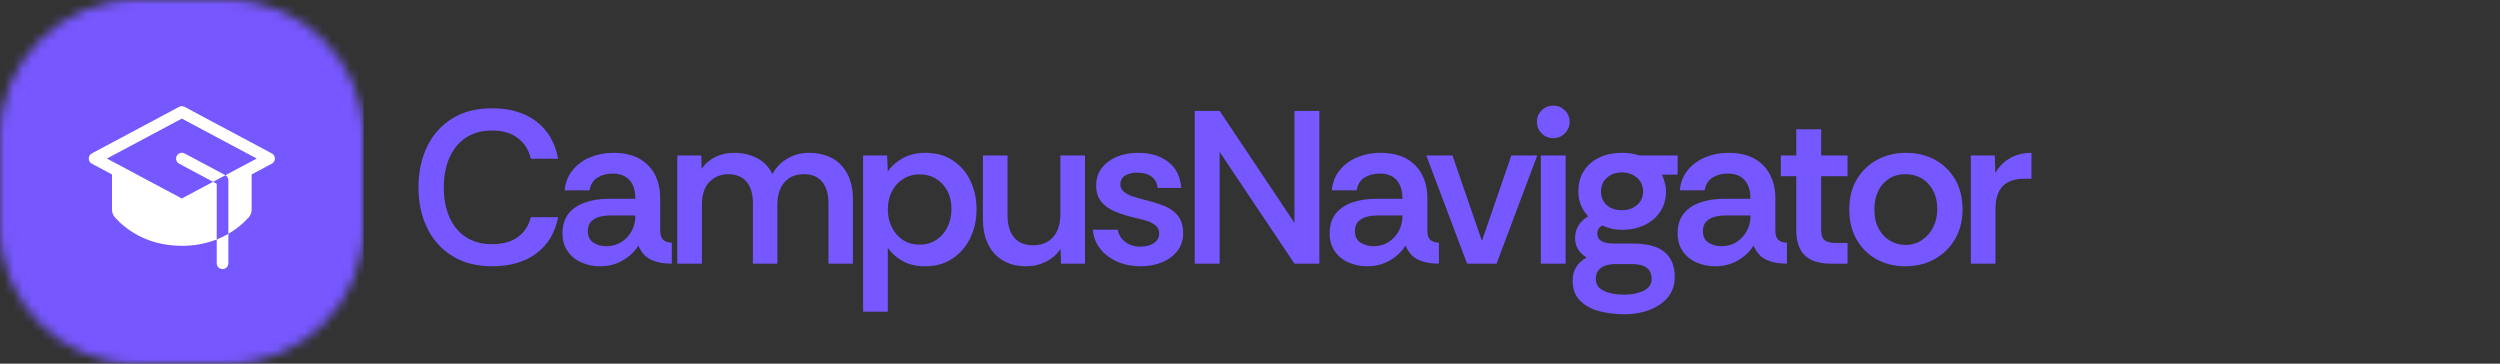 <svg width="275" height="40" viewBox="0 0 275 40" fill="none" xmlns="http://www.w3.org/2000/svg">
<rect x="0" y="0" width="275" height="40" fill="#333333" stroke="none"/>
<mask id="mask0_4_357" style="mask-type:luminance" maskUnits="userSpaceOnUse" x="0" y="0" width="40" height="40">
<path d="M25 0H15C6.716 0 0 6.716 0 15V25C0 33.284 6.716 40 15 40H25C33.284 40 40 33.284 40 25V15C40 6.716 33.284 0 25 0Z" fill="white"/>
</mask>
<g mask="url(#mask0_4_357)">
<path d="M40 0H0V40H40V0Z" fill="#7757FF"/>
<path d="M23.84 26.339C24.282 26.165 24.709 25.959 25.12 25.721V28.96C25.12 29.13 25.053 29.293 24.933 29.413C24.812 29.533 24.65 29.6 24.48 29.6C24.31 29.6 24.148 29.533 24.027 29.413C23.907 29.293 23.84 29.13 23.84 28.96V26.339ZM24.781 19.265L20.301 16.875C20.151 16.799 19.978 16.784 19.818 16.835C19.658 16.885 19.524 16.996 19.445 17.144C19.366 17.293 19.348 17.466 19.396 17.627C19.444 17.788 19.552 17.923 19.699 18.005L23.44 20L24.8 19.275L24.781 19.265ZM29.901 16.875L20.301 11.755C20.208 11.706 20.105 11.68 20 11.68C19.895 11.68 19.792 11.706 19.699 11.755L10.099 16.875C9.997 16.93 9.911 17.011 9.851 17.111C9.792 17.21 9.76 17.324 9.76 17.44C9.76 17.556 9.792 17.67 9.851 17.769C9.911 17.869 9.997 17.95 10.099 18.005L12.32 19.19V23.063C12.319 23.378 12.435 23.681 12.645 23.915C13.693 25.082 16.041 27.04 20 27.04C21.313 27.051 22.616 26.813 23.84 26.339V20.214L23.44 20L20 21.834L13.266 18.24L11.76 17.44L20 13.046L28.24 17.44L26.738 18.24H26.733L24.8 19.275C24.897 19.331 24.978 19.412 25.034 19.509C25.09 19.607 25.12 19.717 25.12 19.83V25.721C25.955 25.239 26.709 24.63 27.355 23.915C27.565 23.681 27.681 23.378 27.68 23.063V19.19L29.901 18.005C30.003 17.95 30.089 17.869 30.148 17.769C30.208 17.67 30.24 17.556 30.24 17.44C30.24 17.324 30.208 17.21 30.148 17.111C30.089 17.011 30.003 16.93 29.901 16.875Z" fill="white"/>
</g>
<path d="M54.14 29.29C52.433 29.29 50.97 28.913 49.75 28.16C48.537 27.407 47.613 26.373 46.98 25.06C46.347 23.753 46.03 22.273 46.03 20.62C46.03 18.96 46.343 17.473 46.97 16.16C47.59 14.847 48.507 13.81 49.72 13.05C50.927 12.29 52.4 11.91 54.14 11.91C56.127 11.91 57.753 12.4 59.02 13.38C60.28 14.353 61.07 15.713 61.39 17.46H58.39C58.17 16.513 57.7 15.76 56.98 15.2C56.26 14.64 55.307 14.36 54.12 14.36C52.987 14.36 52.027 14.623 51.24 15.15C50.453 15.677 49.853 16.407 49.44 17.34C49.027 18.267 48.82 19.36 48.82 20.62C48.82 21.873 49.027 22.967 49.44 23.9C49.853 24.833 50.457 25.56 51.25 26.08C52.043 26.6 53 26.86 54.12 26.86C55.307 26.86 56.26 26.593 56.98 26.06C57.7 25.527 58.17 24.803 58.39 23.89H61.39C61.07 25.583 60.28 26.907 59.02 27.86C57.753 28.813 56.127 29.29 54.14 29.29ZM66 29.29C65.267 29.29 64.583 29.15 63.95 28.87C63.317 28.59 62.813 28.177 62.44 27.63C62.06 27.09 61.87 26.443 61.87 25.69C61.87 24.79 62.093 24.06 62.54 23.5C62.993 22.94 63.603 22.53 64.37 22.27C65.137 22.003 65.983 21.87 66.91 21.87H69.89C69.89 21.23 69.787 20.707 69.58 20.3C69.367 19.893 69.077 19.59 68.71 19.39C68.343 19.19 67.913 19.09 67.42 19.09C66.78 19.09 66.22 19.233 65.74 19.52C65.26 19.807 64.963 20.28 64.85 20.94H62.11C62.19 20.073 62.483 19.333 62.99 18.72C63.49 18.1 64.133 17.627 64.92 17.3C65.707 16.973 66.547 16.81 67.44 16.81C68.593 16.81 69.55 17.02 70.31 17.44C71.07 17.867 71.647 18.457 72.04 19.21C72.427 19.963 72.62 20.833 72.62 21.82V25.45C72.64 25.883 72.75 26.193 72.95 26.38C73.15 26.573 73.467 26.68 73.9 26.7V29C73.227 29 72.65 28.927 72.17 28.78C71.69 28.64 71.293 28.427 70.98 28.14C70.667 27.847 70.413 27.47 70.22 27.01C69.84 27.65 69.277 28.19 68.53 28.63C67.79 29.07 66.947 29.29 66 29.29ZM66.7 27.08C67.32 27.08 67.867 26.933 68.34 26.64C68.813 26.34 69.19 25.94 69.47 25.44C69.75 24.933 69.89 24.377 69.89 23.77V23.7H67.1C66.687 23.7 66.287 23.753 65.9 23.86C65.52 23.973 65.217 24.153 64.99 24.4C64.77 24.653 64.66 24.993 64.66 25.42C64.66 26 64.86 26.42 65.26 26.68C65.66 26.947 66.14 27.08 66.7 27.08ZM77.21 29H74.5V17.1H77.14L77.18 18.58C77.58 17.993 78.093 17.55 78.72 17.25C79.347 16.957 80.027 16.81 80.76 16.81C81.673 16.81 82.5 16.997 83.24 17.37C83.987 17.75 84.56 18.34 84.96 19.14C85.373 18.4 85.937 17.827 86.65 17.42C87.363 17.013 88.143 16.81 88.99 16.81C89.917 16.81 90.747 16.997 91.48 17.37C92.207 17.75 92.777 18.323 93.19 19.09C93.61 19.857 93.82 20.823 93.82 21.99V29H91.13V22.35C91.13 21.343 90.9 20.56 90.44 20C89.987 19.44 89.313 19.16 88.42 19.16C87.507 19.16 86.793 19.46 86.28 20.06C85.767 20.66 85.51 21.487 85.51 22.54V29H82.82V22.35C82.82 21.33 82.587 20.543 82.12 19.99C81.647 19.437 80.97 19.16 80.09 19.16C79.303 19.16 78.627 19.437 78.06 19.99C77.493 20.543 77.21 21.393 77.21 22.54V29ZM97.66 34.28H94.94V17.1H97.58L97.66 18.85C98.087 18.243 98.653 17.75 99.36 17.37C100.067 16.997 100.873 16.81 101.78 16.81C102.953 16.81 103.96 17.087 104.8 17.64C105.64 18.187 106.287 18.933 106.74 19.88C107.193 20.827 107.42 21.873 107.42 23.02C107.42 24.173 107.19 25.227 106.73 26.18C106.263 27.133 105.61 27.89 104.77 28.45C103.93 29.01 102.927 29.29 101.76 29.29C100.767 29.29 99.923 29.087 99.23 28.68C98.53 28.267 98.007 27.79 97.66 27.25V34.28ZM101.16 26.91C101.847 26.91 102.453 26.74 102.98 26.4C103.513 26.053 103.927 25.583 104.22 24.99C104.513 24.397 104.66 23.74 104.66 23.02C104.66 22.24 104.507 21.56 104.2 20.98C103.887 20.407 103.467 19.963 102.94 19.65C102.407 19.337 101.813 19.18 101.16 19.18C100.487 19.18 99.887 19.347 99.36 19.68C98.833 20.007 98.417 20.46 98.11 21.04C97.81 21.627 97.66 22.297 97.66 23.05C97.66 23.77 97.807 24.42 98.1 25C98.393 25.587 98.8 26.053 99.32 26.4C99.84 26.74 100.453 26.91 101.16 26.91ZM112.9 29.29C111.907 29.29 111.053 29.08 110.34 28.66C109.627 28.247 109.08 27.653 108.7 26.88C108.313 26.1 108.12 25.183 108.12 24.13V17.1H110.83V23.74C110.83 24.733 111.067 25.523 111.54 26.11C112.013 26.69 112.713 26.98 113.64 26.98C114.587 26.98 115.323 26.677 115.85 26.07C116.377 25.463 116.64 24.623 116.64 23.55V17.1H119.35V29H116.71L116.66 27.37C116.26 27.977 115.727 28.447 115.06 28.78C114.387 29.12 113.667 29.29 112.9 29.29ZM125.47 29.29C124.557 29.29 123.713 29.127 122.94 28.8C122.167 28.467 121.533 27.997 121.04 27.39C120.553 26.783 120.28 26.073 120.22 25.26H122.95C123.05 25.82 123.327 26.27 123.78 26.61C124.233 26.957 124.79 27.13 125.45 27.13C126.043 27.13 126.533 27 126.92 26.74C127.313 26.487 127.51 26.137 127.51 25.69C127.51 25.303 127.373 25.003 127.1 24.79C126.833 24.57 126.5 24.4 126.1 24.28C125.7 24.16 125.283 24.053 124.85 23.96C124.097 23.787 123.397 23.57 122.75 23.31C122.103 23.057 121.58 22.697 121.18 22.23C120.78 21.77 120.58 21.163 120.58 20.41C120.58 19.657 120.787 19.013 121.2 18.48C121.613 17.94 122.17 17.527 122.87 17.24C123.563 16.953 124.343 16.81 125.21 16.81C126.523 16.81 127.613 17.137 128.48 17.79C129.353 18.45 129.84 19.41 129.94 20.67H127.34C127.28 20.13 127.053 19.713 126.66 19.42C126.267 19.133 125.76 18.99 125.14 18.99C124.593 18.99 124.14 19.093 123.78 19.3C123.42 19.513 123.24 19.85 123.24 20.31C123.24 20.63 123.373 20.893 123.64 21.1C123.9 21.313 124.233 21.487 124.64 21.62C125.053 21.753 125.46 21.87 125.86 21.97C126.673 22.163 127.4 22.387 128.04 22.64C128.68 22.893 129.187 23.253 129.56 23.72C129.94 24.187 130.137 24.82 130.15 25.62C130.15 26.387 129.943 27.04 129.53 27.58C129.11 28.127 128.55 28.547 127.85 28.84C127.143 29.14 126.35 29.29 125.47 29.29ZM134.16 29H131.42V12.2H134.16L142.39 24.51V12.2H145.13V29H142.39L134.16 16.71V29ZM150.38 29.29C149.647 29.29 148.963 29.15 148.33 28.87C147.697 28.59 147.193 28.177 146.82 27.63C146.447 27.09 146.26 26.443 146.26 25.69C146.26 24.79 146.483 24.06 146.93 23.5C147.377 22.94 147.983 22.53 148.75 22.27C149.517 22.003 150.367 21.87 151.3 21.87H154.27C154.27 21.23 154.167 20.707 153.96 20.3C153.753 19.893 153.467 19.59 153.1 19.39C152.727 19.19 152.293 19.09 151.8 19.09C151.16 19.09 150.6 19.233 150.12 19.52C149.64 19.807 149.343 20.28 149.23 20.94H146.5C146.58 20.073 146.87 19.333 147.37 18.72C147.877 18.1 148.52 17.627 149.3 17.3C150.087 16.973 150.927 16.81 151.82 16.81C152.973 16.81 153.93 17.02 154.69 17.44C155.45 17.867 156.027 18.457 156.42 19.21C156.813 19.963 157.01 20.833 157.01 21.82V25.45C157.023 25.883 157.13 26.193 157.33 26.38C157.53 26.573 157.847 26.68 158.28 26.7V29C157.607 29 157.03 28.927 156.55 28.78C156.07 28.64 155.673 28.427 155.36 28.14C155.053 27.847 154.803 27.47 154.61 27.01C154.223 27.65 153.66 28.19 152.92 28.63C152.173 29.07 151.327 29.29 150.38 29.29ZM151.08 27.08C151.707 27.08 152.253 26.933 152.72 26.64C153.193 26.34 153.57 25.94 153.85 25.44C154.13 24.933 154.27 24.377 154.27 23.77V23.7H151.49C151.07 23.7 150.67 23.753 150.29 23.86C149.903 23.973 149.6 24.153 149.38 24.4C149.153 24.653 149.04 24.993 149.04 25.42C149.04 26 149.24 26.42 149.64 26.68C150.04 26.947 150.52 27.08 151.08 27.08ZM164.62 29H161.38L156.89 17.1H159.77L163.01 26.5L166.25 17.1H169.1L164.62 29ZM170.86 15.2C170.36 15.2 169.933 15.023 169.58 14.67C169.233 14.317 169.06 13.893 169.06 13.4C169.06 12.907 169.233 12.487 169.58 12.14C169.933 11.793 170.36 11.62 170.86 11.62C171.353 11.62 171.777 11.793 172.13 12.14C172.483 12.487 172.66 12.907 172.66 13.4C172.66 13.893 172.483 14.317 172.13 14.67C171.777 15.023 171.353 15.2 170.86 15.2ZM172.22 29H169.49V17.1H172.22V29ZM178.7 34.57C177.66 34.57 176.71 34.45 175.85 34.21C174.983 33.97 174.29 33.577 173.77 33.03C173.25 32.49 172.99 31.77 172.99 30.87C172.99 30.277 173.123 29.773 173.39 29.36C173.65 28.947 174.03 28.603 174.53 28.33C174.13 28.09 173.817 27.79 173.59 27.43C173.37 27.07 173.26 26.657 173.26 26.19C173.26 25.17 173.74 24.37 174.7 23.79C174.347 23.423 174.077 23.007 173.89 22.54C173.71 22.08 173.62 21.587 173.62 21.06C173.62 20.18 173.823 19.423 174.23 18.79C174.637 18.157 175.203 17.667 175.93 17.32C176.657 16.98 177.493 16.81 178.44 16.81C179.113 16.81 179.747 16.907 180.34 17.1H184.54V19.21H182.81C182.937 19.497 183.043 19.793 183.13 20.1C183.217 20.4 183.26 20.72 183.26 21.06C183.26 21.907 183.047 22.65 182.62 23.29C182.187 23.93 181.61 24.42 180.89 24.76C180.17 25.107 179.353 25.28 178.44 25.28C178.027 25.28 177.643 25.24 177.29 25.16C176.937 25.08 176.593 24.96 176.26 24.8C175.887 24.993 175.7 25.29 175.7 25.69C175.7 26.423 176.317 26.79 177.55 26.79H179.66C180.607 26.79 181.42 26.913 182.1 27.16C182.78 27.413 183.303 27.813 183.67 28.36C184.037 28.913 184.22 29.623 184.22 30.49C184.22 31.35 183.97 32.087 183.47 32.7C182.963 33.307 182.29 33.77 181.45 34.09C180.61 34.41 179.693 34.57 178.7 34.57ZM178.68 32.41C179.513 32.41 180.22 32.267 180.8 31.98C181.387 31.687 181.68 31.253 181.68 30.68C181.68 29.593 180.96 29.05 179.52 29.05H177.7C177.007 29.05 176.473 29.19 176.1 29.47C175.727 29.75 175.54 30.153 175.54 30.68C175.54 31.113 175.683 31.453 175.97 31.7C176.257 31.947 176.64 32.127 177.12 32.24C177.6 32.353 178.12 32.41 178.68 32.41ZM178.39 23.12C179.077 23.12 179.64 22.927 180.08 22.54C180.52 22.16 180.74 21.667 180.74 21.06C180.74 20.447 180.52 19.947 180.08 19.56C179.64 19.167 179.077 18.97 178.39 18.97C177.717 18.97 177.17 19.167 176.75 19.56C176.323 19.947 176.11 20.447 176.11 21.06C176.11 21.667 176.313 22.16 176.72 22.54C177.133 22.927 177.69 23.12 178.39 23.12ZM188.66 29.29C187.927 29.29 187.243 29.15 186.61 28.87C185.977 28.59 185.473 28.177 185.1 27.63C184.727 27.09 184.54 26.443 184.54 25.69C184.54 24.79 184.763 24.06 185.21 23.5C185.657 22.94 186.263 22.53 187.03 22.27C187.797 22.003 188.647 21.87 189.58 21.87H192.55C192.55 21.23 192.447 20.707 192.24 20.3C192.033 19.893 191.747 19.59 191.38 19.39C191.007 19.19 190.573 19.09 190.08 19.09C189.44 19.09 188.88 19.233 188.4 19.52C187.92 19.807 187.623 20.28 187.51 20.94H184.78C184.86 20.073 185.15 19.333 185.65 18.72C186.157 18.1 186.8 17.627 187.58 17.3C188.367 16.973 189.207 16.81 190.1 16.81C191.253 16.81 192.21 17.02 192.97 17.44C193.73 17.867 194.307 18.457 194.7 19.21C195.093 19.963 195.29 20.833 195.29 21.82V25.45C195.303 25.883 195.41 26.193 195.61 26.38C195.81 26.573 196.127 26.68 196.56 26.7V29C195.887 29 195.31 28.927 194.83 28.78C194.35 28.64 193.953 28.427 193.64 28.14C193.333 27.847 193.083 27.47 192.89 27.01C192.503 27.65 191.94 28.19 191.2 28.63C190.453 29.07 189.607 29.29 188.66 29.29ZM189.36 27.08C189.987 27.08 190.533 26.933 191 26.64C191.473 26.34 191.85 25.94 192.13 25.44C192.41 24.933 192.55 24.377 192.55 23.77V23.7H189.77C189.35 23.7 188.95 23.753 188.57 23.86C188.183 23.973 187.88 24.153 187.66 24.4C187.433 24.653 187.32 24.993 187.32 25.42C187.32 26 187.52 26.42 187.92 26.68C188.32 26.947 188.8 27.08 189.36 27.08ZM203.23 29H201.34C200.12 29 199.19 28.703 198.55 28.11C197.91 27.517 197.59 26.573 197.59 25.28V19.38H195.89V17.1H197.59V14.22H200.33V17.1H203.23V19.38H200.33V25.3C200.33 25.847 200.457 26.22 200.71 26.42C200.97 26.62 201.353 26.72 201.86 26.72H203.23V29ZM209.57 29.29C208.403 29.29 207.353 29.033 206.42 28.52C205.493 28.007 204.763 27.283 204.23 26.35C203.69 25.41 203.42 24.31 203.42 23.05C203.42 21.75 203.7 20.637 204.26 19.71C204.82 18.783 205.573 18.067 206.52 17.56C207.467 17.06 208.513 16.81 209.66 16.81C210.833 16.81 211.887 17.06 212.82 17.56C213.753 18.067 214.497 18.783 215.05 19.71C215.603 20.637 215.88 21.75 215.88 23.05C215.88 24.25 215.613 25.32 215.08 26.26C214.54 27.207 213.793 27.947 212.84 28.48C211.893 29.02 210.803 29.29 209.57 29.29ZM209.59 26.94C210.277 26.94 210.88 26.767 211.4 26.42C211.92 26.073 212.333 25.607 212.64 25.02C212.947 24.427 213.1 23.753 213.1 23C213.1 22.213 212.947 21.533 212.64 20.96C212.333 20.387 211.92 19.943 211.4 19.63C210.88 19.317 210.287 19.16 209.62 19.16C208.913 19.16 208.3 19.327 207.78 19.66C207.26 20 206.863 20.46 206.59 21.04C206.317 21.627 206.18 22.297 206.18 23.05C206.18 23.863 206.337 24.563 206.65 25.15C206.963 25.73 207.38 26.173 207.9 26.48C208.42 26.787 208.983 26.94 209.59 26.94ZM219.5 29H216.79V17.1H219.43L219.48 19.04C219.88 18.333 220.42 17.787 221.1 17.4C221.78 17.007 222.567 16.81 223.46 16.81V19.66H222.72C221.633 19.66 220.827 19.933 220.3 20.48C219.767 21.027 219.5 21.873 219.5 23.02V29Z" fill="#7757FF"/>
</svg>
